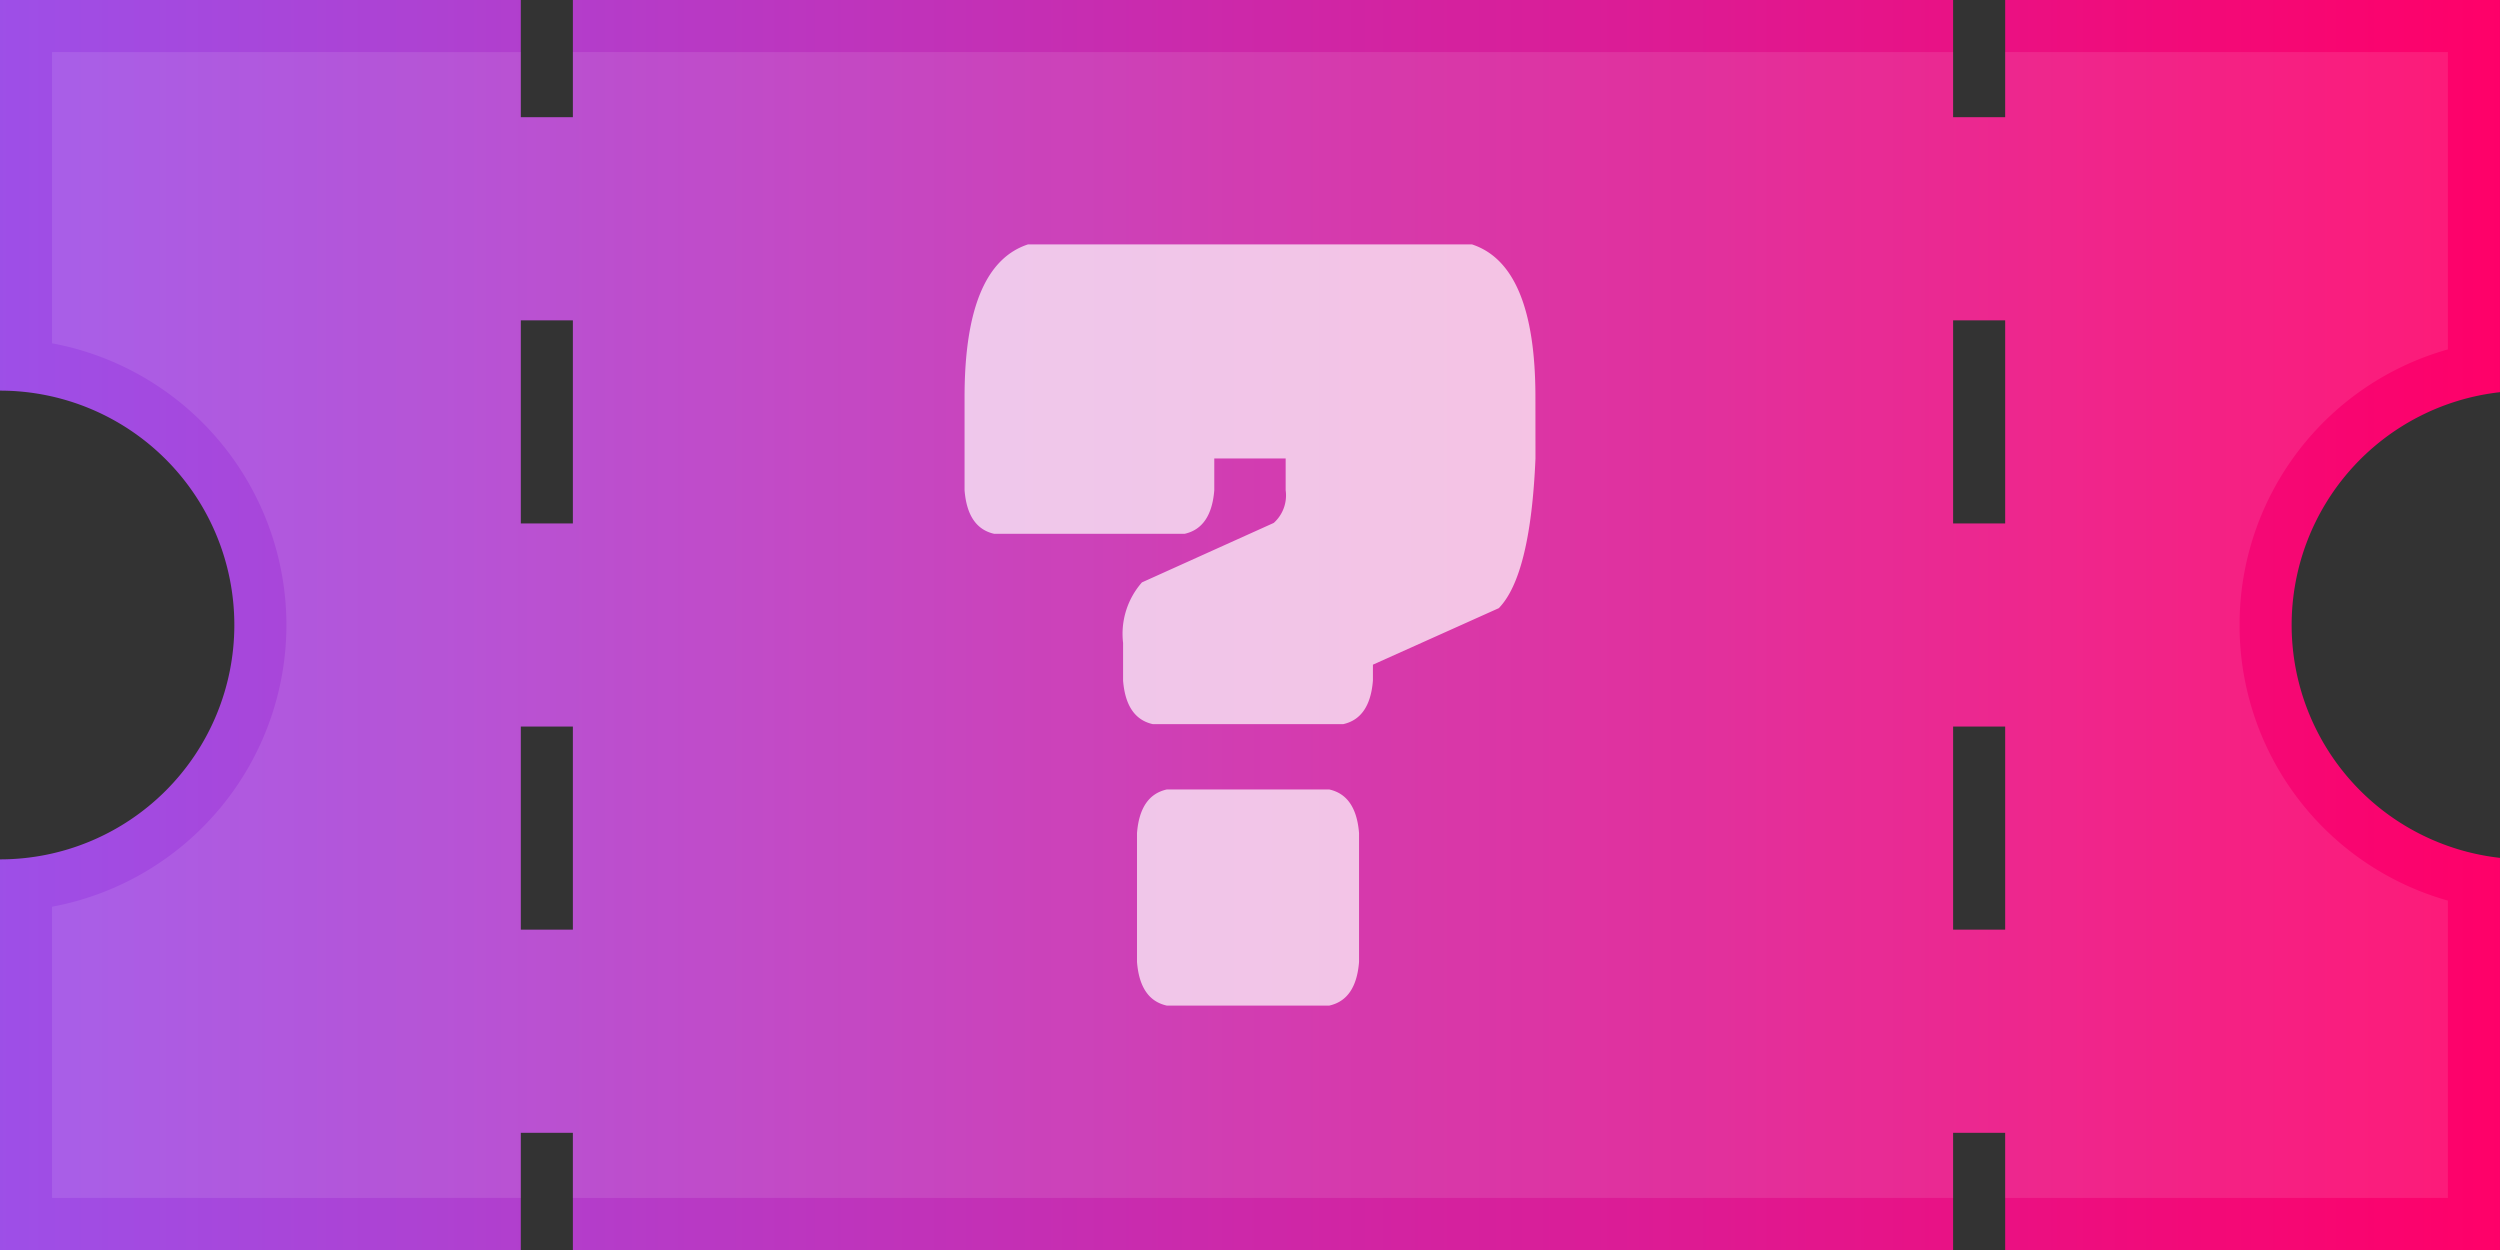 <svg xmlns="http://www.w3.org/2000/svg" xmlns:xlink="http://www.w3.org/1999/xlink" width="191.999" height="96" viewBox="0 0 191.999 96">
  <rect x="0" y="0" width="191.999" height="96" fill="#333333" stroke="none"/>
  <defs>
    <linearGradient id="linear-gradient" y1="0.5" x2="1" y2="0.5" gradientUnits="objectBoundingBox">
      <stop offset="0" stop-color="#9d4fe8"/>
      <stop offset="0.686" stop-color="#df1991"/>
      <stop offset="1" stop-color="#ff0068"/>
    </linearGradient>
  </defs>
  <g id="그룹_13736" data-name="그룹 13736" transform="translate(-70.303 116.243)">
    <path id="패스_28058" data-name="패스 28058" d="M70.3-116.243v30a18,18,0,0,1,18,18,18,18,0,0,1-18,18v30h40v-9h4v9h106v-9h4v9h38V-50.359a18,18,0,0,1-16-17.884,18,18,0,0,1,16-17.88v-30.12h-38v9h-4v-9m-106,71.4h-4v-15.6h4Zm0-31.2h-4v-15.6h4Zm0-40.2v9h-4v-9m114,71.4h-4v-15.6h4Zm0-31.2h-4v-15.6h4Z" transform="translate(0 0)" fill="url(#linear-gradient)"/>
    <path id="패스_28059" data-name="패스 28059" d="M256.3-91.409v-22.834h-34v5h-4v-5h-106v5h-4v-5h-36v22.366a22.032,22.032,0,0,1,18,21.634,22.034,22.034,0,0,1-18,21.636v22.364h36v-5h4v5h106v-5h4v5h34V-49.077a21.962,21.962,0,0,1-16-21.166A21.965,21.965,0,0,1,256.3-91.409Zm-144,44.566h-4v-15.6h4Zm0-31.2h-4v-15.6h4Zm110,31.2h-4v-15.6h4Zm0-31.2h-4v-15.6h4Z" transform="translate(2 2)" fill="#fff" opacity="0.1" style="mix-blend-mode: overlay;isolation: isolate"/>
    <path id="패스_28060" data-name="패스 28060" d="M151.188-90.416q-.381,8.985-2.816,11.494l-9.668,4.34v1.218q-.228,2.895-2.284,3.35H121.8q-2.055-.459-2.284-3.35v-2.892a5.985,5.985,0,0,1,1.448-4.644l10.124-4.568a2.841,2.841,0,0,0,.914-2.512v-2.436h-5.482v2.436q-.228,2.895-2.284,3.35H109.624q-2.055-.456-2.282-3.35v-7.156q0-10.122,4.87-11.722h34.1q4.872,1.6,4.872,11.722ZM122.87-48.4q-2.055-.456-2.284-3.348v-9.9q.228-2.889,2.284-3.348h12.484q2.055.456,2.284,3.348v9.9q-.228,2.892-2.284,3.348Z" transform="translate(37.039 9.385)" fill="#fff" opacity="0.7" style="mix-blend-mode: overlay;isolation: isolate"/>
  </g>
</svg>
